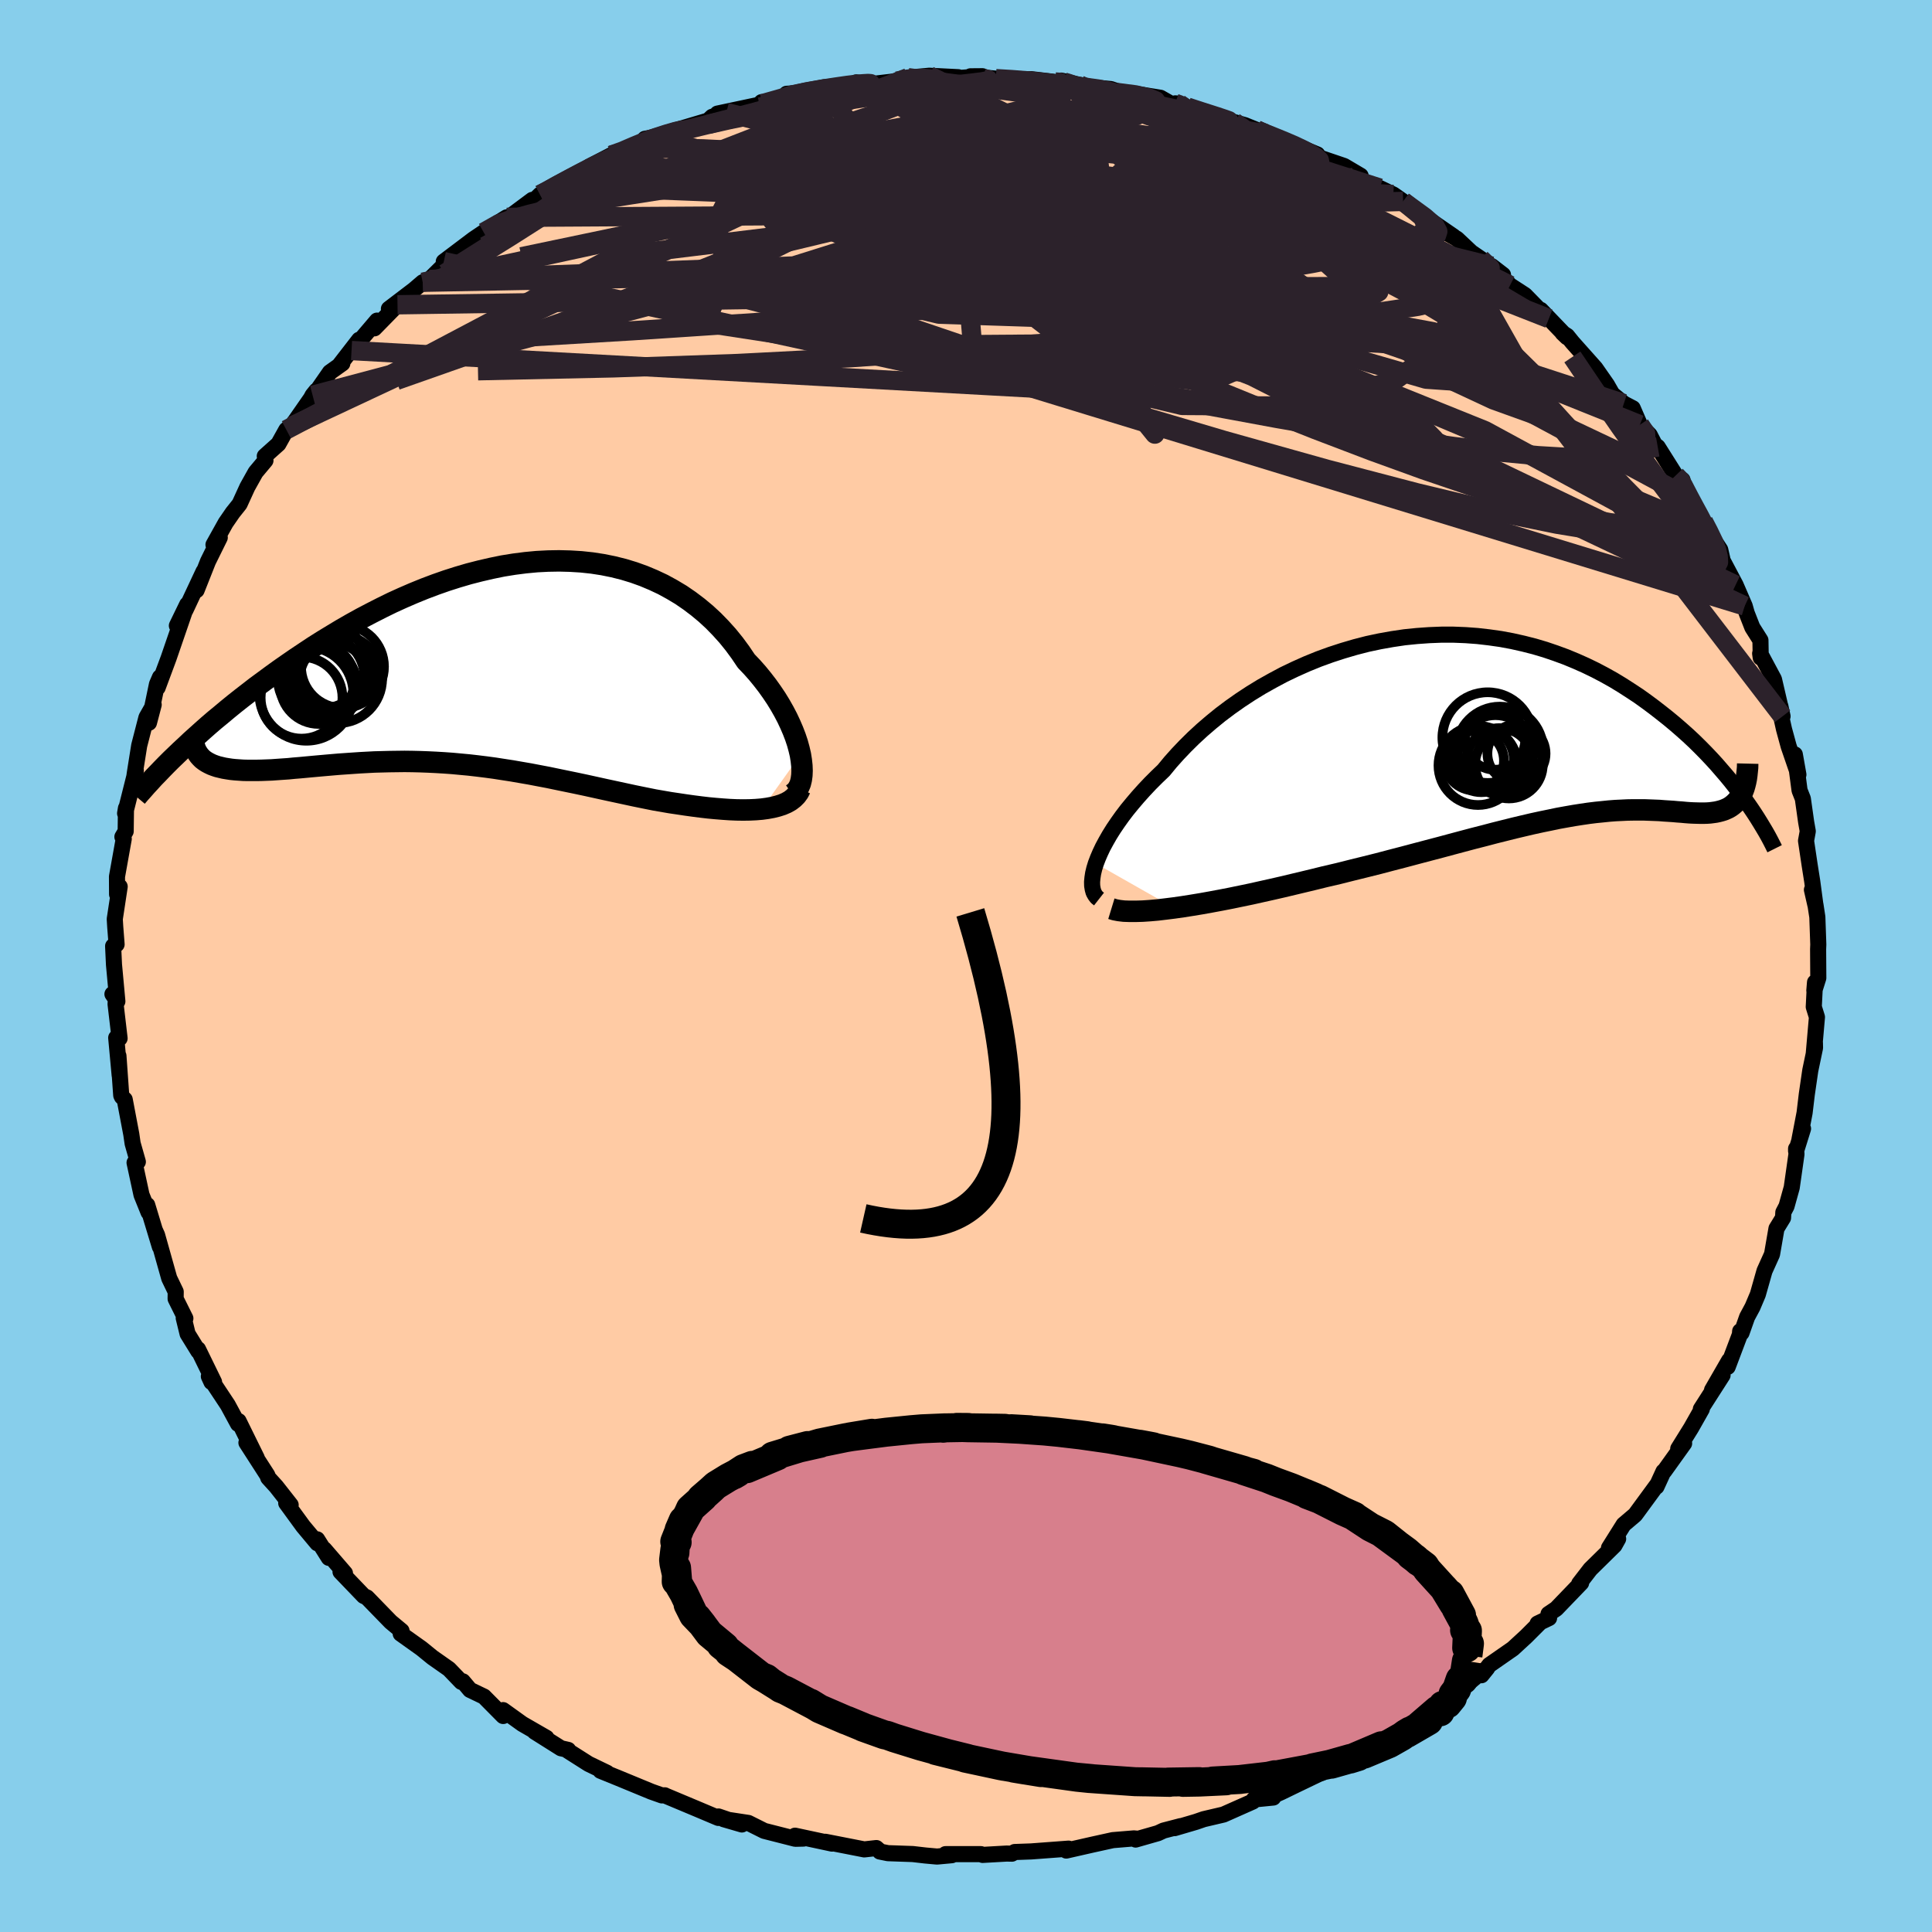 
  <svg viewBox="-100 -100 200 200" xmlns="http://www.w3.org/2000/svg" width="500" height="500" id="face-svg">
    <defs>
      <clipPath id="leftEyeClipPath">
        <polyline points="34.09,9.5 33.95,8.9 33.78,8.28 33.57,7.65 33.32,7 33.04,6.35 32.73,5.69 32.38,5.02 32,4.35 31.59,3.68 31.14,3.01 30.67,2.35 30.16,1.69 29.63,1.04 29.07,0.41 28.48,-0.21 27.88,-1.1 27.24,-1.97 26.56,-2.81 25.84,-3.61 25.09,-4.38 24.3,-5.11 23.47,-5.8 22.61,-6.45 21.72,-7.06 20.8,-7.61 19.85,-8.13 18.87,-8.59 17.87,-9.01 16.84,-9.38 15.79,-9.7 14.71,-9.97 13.62,-10.19 12.52,-10.36 11.4,-10.48 10.26,-10.55 9.11,-10.58 7.96,-10.56 6.8,-10.5 5.63,-10.39 4.46,-10.24 3.28,-10.05 2.11,-9.81 0.94,-9.54 -0.23,-9.24 -1.39,-8.9 -2.55,-8.53 -3.69,-8.13 -4.83,-7.7 -5.96,-7.24 -7.07,-6.76 -8.17,-6.26 -9.25,-5.73 -10.31,-5.19 -11.36,-4.64 -12.39,-4.07 -13.4,-3.49 -14.38,-2.9 -15.35,-2.31 -16.3,-1.71 -17.22,-1.1 -18.12,-0.5 -18.99,0.1 -19.85,0.7 -20.68,1.3 -21.48,1.89 -22.27,2.47 -23.03,3.06 -23.78,3.64 -24.5,4.21 -25.2,4.78 -25.88,5.35 -26.55,5.9 -27.19,6.45 -27.8,6.99 -28.4,7.53 -28.98,8.05 -29.53,8.57 -30.07,9.07 -30.58,9.56 -27.12,10.38 -26.85,10.51 -26.56,10.62 -26.26,10.72 -25.93,10.8 -25.59,10.88 -25.23,10.94 -24.84,11 -24.45,11.04 -24.03,11.07 -23.59,11.1 -23.14,11.11 -22.67,11.11 -22.19,11.11 -21.69,11.1 -21.17,11.08 -20.64,11.06 -20.08,11.02 -19.51,10.98 -18.92,10.94 -18.32,10.88 -17.7,10.83 -17.06,10.77 -16.41,10.71 -15.75,10.65 -15.07,10.59 -14.38,10.53 -13.68,10.47 -12.96,10.42 -12.24,10.37 -11.5,10.32 -10.76,10.28 -10,10.24 -9.24,10.22 -8.46,10.2 -7.68,10.19 -6.89,10.18 -6.08,10.19 -5.27,10.21 -4.46,10.24 -3.63,10.28 -2.79,10.33 -1.95,10.39 -1.09,10.47 -0.23,10.55 0.64,10.65 1.53,10.76 2.42,10.88 3.32,11.02 4.23,11.16 5.15,11.32 6.08,11.48 7.02,11.66 7.97,11.84 8.93,12.04 9.9,12.24 10.87,12.44 11.86,12.65 12.86,12.87 13.86,13.09 14.88,13.31 15.9,13.53 16.92,13.75 17.95,13.96 18.99,14.17 19.8,14.31 20.61,14.45 21.42,14.57 22.22,14.69 23.01,14.8 23.79,14.9 24.56,14.99 25.31,15.06 26.05,15.12 26.78,15.17 27.49,15.2 28.17,15.21 28.83,15.2 29.47,15.17 30.08,15.12" />
      </clipPath>
      <clipPath id="rightEyeClipPath">
        <polyline points="-42.77,14.42 -42.56,13.87 -42.32,13.31 -42.04,12.72 -41.71,12.11 -41.35,11.48 -40.95,10.84 -40.51,10.19 -40.04,9.53 -39.53,8.86 -38.98,8.19 -38.4,7.51 -37.78,6.82 -37.14,6.14 -36.46,5.46 -35.75,4.78 -35.05,3.93 -34.3,3.09 -33.5,2.25 -32.66,1.42 -31.77,0.6 -30.84,-0.2 -29.87,-0.99 -28.86,-1.75 -27.81,-2.49 -26.73,-3.2 -25.62,-3.88 -24.48,-4.52 -23.32,-5.14 -22.13,-5.71 -20.92,-6.25 -19.69,-6.75 -18.45,-7.2 -17.19,-7.61 -15.93,-7.98 -14.65,-8.31 -13.38,-8.58 -12.09,-8.81 -10.81,-9 -9.53,-9.13 -8.26,-9.22 -7,-9.27 -5.74,-9.27 -4.49,-9.22 -3.26,-9.13 -2.05,-8.99 -0.85,-8.82 0.33,-8.6 1.49,-8.34 2.63,-8.05 3.74,-7.72 4.83,-7.35 5.89,-6.96 6.93,-6.53 7.94,-6.08 8.93,-5.6 9.88,-5.1 10.81,-4.58 11.7,-4.04 12.57,-3.48 13.42,-2.92 14.23,-2.34 15.01,-1.76 15.77,-1.17 16.5,-0.59 17.21,0 17.89,0.59 18.55,1.18 19.18,1.77 19.79,2.37 20.37,2.96 20.94,3.56 21.48,4.15 21.99,4.74 22.49,5.32 22.96,5.89 23.41,6.46 23.84,7.02 24.25,7.58 24.64,8.12 23.97,7.43 23.82,7.66 23.67,7.87 23.49,8.07 23.31,8.24 23.12,8.4 22.91,8.55 22.69,8.68 22.45,8.79 22.21,8.89 21.95,8.97 21.68,9.04 21.4,9.1 21.11,9.14 20.8,9.18 20.49,9.2 20.16,9.21 19.81,9.21 19.45,9.2 19.08,9.19 18.69,9.17 18.29,9.14 17.87,9.1 17.44,9.07 17,9.03 16.54,9 16.06,8.97 15.57,8.93 15.07,8.91 14.54,8.89 14,8.87 13.45,8.87 12.87,8.87 12.27,8.88 11.66,8.91 11.02,8.94 10.37,8.99 9.69,9.06 8.99,9.13 8.26,9.22 7.51,9.33 6.74,9.45 5.94,9.59 5.11,9.74 4.25,9.92 3.37,10.1 2.45,10.3 1.51,10.52 0.54,10.75 -0.46,11 -1.5,11.26 -2.56,11.54 -3.66,11.82 -4.79,12.12 -5.95,12.43 -7.14,12.75 -8.36,13.07 -9.61,13.4 -10.89,13.74 -12.2,14.08 -13.53,14.43 -14.89,14.77 -16.27,15.11 -17.66,15.46 -19.08,15.79 -20.17,16.06 -21.25,16.32 -22.34,16.58 -23.43,16.84 -24.52,17.09 -25.6,17.33 -26.67,17.57 -27.73,17.79 -28.79,18.01 -29.82,18.21 -30.84,18.4 -31.84,18.58 -32.81,18.74 -33.76,18.89 -34.67,19.02" />
      </clipPath>
      <filter id="fuzzy">
        <feTurbulence id="turbulence" baseFrequency="0.05" numOctaves="3" type="noise" result="noise" />
        <feDisplacementMap in="SourceGraphic" in2="noise" scale="2" />
      </filter>
      <linearGradient id="rainbowGradient" x1="0%" y1="0%" x2="100%" y2="0%">
        <stop offset="0%" style="stop-color: rgb(128, 128, 128); stop-opacity: 1" />
        <stop offset="50%" style="stop-color: rgb(233, 236, 239); stop-opacity: 1" />
        <stop offset="100%" style="stop-color: rgb(0, 0, 0); stop-opacity: 1" />
      </linearGradient>
    </defs>
    <rect x="-100" y="-100" width="100%" height="100%" fill="rgb(135, 206, 235)" />
    <polyline id="faceContour" points="88.23,1.24 87.82,2.54 87.89,1.69 87.76,4.23 88.09,5.29 87.76,9.07 87.88,7.96 87.89,8.47 87.4,10.81 87.04,13.28 86.81,15.2 86.28,17.96 86.65,16.84 85.93,19.15 85.93,18.91 85.97,19.48 85.48,22.93 84.94,24.87 84.61,25.5 84.58,26.07 83.9,27.18 83.44,29.84 82.66,31.57 81.97,34 81.42,35.3 80.86,36.34 80.28,37.98 80.14,37.81 80.11,38.16 78.85,41.5 79,40.83 77.23,43.9 78.32,42.36 76.07,45.87 76.17,45.87 75.06,47.83 73.73,49.97 74.34,49.42 72.27,52.31 72.2,52.33 71.48,53.9 71.55,53.7 69.27,56.81 68.08,57.82 66.56,60.24 67.51,59.3 67.13,59.98 64.63,62.44 63.48,63.93 63.68,63.86 61.1,66.54 60.3,67.08 60.36,67.5 59.17,68.07 59.43,67.96 57.99,69.4 56.61,70.67 54.18,72.36 53.36,73.42 53.95,72.69 52.87,73.51 49.97,75.93 49.85,76.03 48.35,76.74 46.16,78.32 46.83,77.75 44.63,79.35 44.9,79.04 42.9,80.4 41.22,81.2 40.44,81.42 37.63,82.84 37.22,83.03 36.64,83.59 34.33,84.7 32.6,85.54 31.45,86.05 31.81,86.08 29.79,86.28 29.7,86.49 26.66,87.84 24.61,88.32 23.8,88.6 21.59,89.25 22.22,89.04 20.45,89.5 19.87,89.77 17.56,90.43 17.72,90.34 17.38,90.31 15.2,90.49 13.11,90.95 10.38,91.57 10.62,91.37 6.73,91.66 5.04,91.72 4.76,91.89 4.2,91.88 1.72,92.02 1.55,91.94 -2.12,91.94 -1.47,92.05 -3,92.19 -4.21,92.08 -5.51,91.93 -8.08,91.84 -8.92,91.67 -8.95,91.6 -9.28,91.31 -10.53,91.45 -14.56,90.66 -13.87,90.85 -17.7,90.03 -16.82,90.33 -17.67,90.35 -20.89,89.53 -22.53,88.71 -25.09,88.32 -23.2,88.87 -25.63,88.04 -25.64,88.19 -27.7,87.32 -31.11,85.89 -31.18,85.85 -31.48,85.86 -32.58,85.47 -35.9,84.1 -37.84,83.31 -37.16,83.52 -39.07,82.6 -41.21,81.24 -41.18,81.15 -41.93,80.98 -44.66,79.26 -43.43,79.9 -45.93,78.46 -47.92,77.03 -47.91,77.64 -49.9,75.63 -51.34,74.94 -52.09,74.05 -52.24,74.11 -53.52,72.78 -55.23,71.58 -56.36,70.66 -58.52,69.12 -58.55,68.78 -58.43,68.83 -59.55,67.9 -62.01,65.37 -62.35,65.21 -64.75,62.71 -64.29,62.86 -66.43,60.38 -65.96,61.27 -67.17,59.35 -67.15,59.76 -68.62,58 -70.37,55.6 -69.91,55.79 -71.41,53.88 -72.23,52.98 -72.32,52.72 -74.49,49.35 -73.42,50.93 -75.3,47.11 -75.36,47.4 -76.42,45.44 -78.38,42.48 -78.11,43.07 -77.84,43.07 -79.5,39.67 -79.47,39.88 -80.58,38.08 -80.98,36.44 -80.81,36.48 -81.82,34.45 -81.81,33.72 -82.48,32.33 -83.74,27.85 -83.97,27.34 -83.45,29.07 -84.76,24.74 -84.62,25.5 -85.35,23.69 -86.07,20.36 -85.73,20.27 -86.27,18.37 -86.41,17.41 -87.09,13.82 -87.38,13.54 -87.45,13.39 -87.74,9.3 -87.61,11.33 -87.97,7.43 -87.62,7.49 -88.04,3.91 -87.93,3.12 -88.36,2.91 -87.85,3.66 -88.2,-0.14 -88.29,-2.06 -87.93,-2.24 -88.07,-4.04 -88.12,-4.86 -87.61,-8.22 -87.88,-7.42 -87.89,-9.25 -87.19,-13.16 -87.33,-13.37 -86.99,-13.94 -86.96,-16.34 -87.05,-15.8 -85.94,-20.22 -86.22,-18.71 -86.04,-19.99 -85.59,-22.82 -84.84,-25.73 -84.09,-27.05 -84.58,-25.18 -83.75,-29.17 -83.44,-29.89 -83.68,-28.82 -82.55,-31.86 -80.89,-36.69 -81.69,-35.23 -80.62,-37.43 -80.8,-36.85 -78.93,-40.84 -79.65,-38.9 -78.47,-41.88 -77.25,-44.35 -77.9,-43.61 -76.64,-45.87 -75.91,-46.93 -75.2,-47.82 -74.39,-49.59 -73.54,-51.11 -72.52,-52.33 -72.59,-52.78 -71.18,-54.04 -70.36,-55.51 -69.81,-55.89 -67.26,-59.55 -67.64,-59.08 -68.08,-58.25 -65.85,-61.46 -64.56,-62.38 -64.88,-62.17 -62.82,-64.83 -63.61,-63.71 -60.97,-66.81 -61.24,-66.01 -58.85,-68.45 -59.74,-68.03 -57.14,-70.01 -56.24,-70.78 -55.54,-71.07 -53.07,-73.51 -54.06,-72.92 -50.97,-75.25 -49.93,-75.95 -47.55,-77.5 -48.6,-76.85 -47.14,-77.64 -44.9,-79.31 -44.91,-79.05 -44.09,-79.85 -43.5,-80.07 -42.67,-80.77 -41.28,-81.41 -37.43,-83.17 -39.01,-82.75 -36.74,-83.93 -36.03,-84.11 -33.19,-85.23 -33.24,-85.63 -31.89,-85.88 -31.3,-86.15 -26.69,-87.52 -26.28,-87.91 -24.81,-88.36 -25.73,-88.24 -21.4,-89.16 -21.16,-89.43 -21.06,-89.27 -18.95,-89.76 -18.57,-90.29 -16.34,-90.46 -14.8,-90.95 -13.05,-90.98 -11.04,-91.42 -11.36,-91.47 -10.94,-91.16 -7.71,-91.54 -7.15,-91.6 -6.01,-91.96 -3.8,-92.16 -0.8,-92.01 -1.6,-91.86 1.7,-92.11 0.46,-92.1 3.09,-91.86 4.39,-91.75 6.78,-91.8 9.24,-91.51 10.13,-91.51 9.85,-91.66 11.77,-91.21 10.49,-91.22 15,-90.78 16.99,-90.1 15.54,-90.44 17.83,-90.25 20.13,-89.88 21.59,-89.05 21.66,-89.3 22.05,-89.27 22.22,-89.1 25.21,-88.19 27.76,-87.36 28.88,-87.04 30.09,-86.55 31.58,-85.88 31.19,-86.13 33.87,-85.03 33.84,-85.07 36.37,-84.01 35.96,-83.9 39.14,-82.82 40.85,-81.81 40.11,-81.62 43.81,-79.63 42.84,-80.53 44.24,-79.86 45.25,-79.15 48.13,-77.13 50.47,-75.52 49.81,-75.85 50.81,-75.29 52.31,-73.88 53.29,-73.21 55.59,-71.55 54.42,-72.45 56.32,-70.46 57.86,-69.46 59.82,-67.46 60.34,-67.02 59.5,-67.92 62.22,-65.09 61.76,-65.53 62.23,-65.23 62.77,-64.56 65.15,-61.89 66.35,-60.17 66.9,-59.21 68.1,-58.22 69.02,-57.74 69.76,-56.03 70.78,-54.97 71.3,-53.97 71.61,-53.73 73.47,-50.78 74.17,-50.32 74.16,-49.88 74.72,-48.53 75.82,-46.7 76.34,-46.01 76.71,-45.18 78.08,-43.09 78.29,-42.17 78.25,-42.12 79.67,-39.44 80.61,-37.27 80.82,-36.53 81.4,-35.05 82.24,-33.72 82.27,-31.92 82.21,-32.35 83.64,-29.68 84.53,-25.85 84.3,-26.91 84.28,-26.31 84.68,-24.51 85.16,-22.75 86.17,-19.81 85.8,-21.9 86.29,-18.18 86.63,-17.32 86.97,-14.91 87.14,-13.95 86.96,-12.96 87.33,-10.48 87.6,-8.77 87.93,-6.31 87.57,-7.89 87.94,-6.31 88.13,-5.07 88.23,-2.22 88.21,-1.74 88.23,1.24 87.82,2.54" fill="rgb(255, 203, 164)" stroke="black" stroke-width="1.667" stroke-linejoin="round" filter="url(#fuzzy)" />
    <g transform="translate(56.21 -25.03)">
      <polyline id="rightCountour" points="-42.77,14.42 -42.56,13.87 -42.32,13.31 -42.04,12.72 -41.71,12.11 -41.35,11.48 -40.95,10.84 -40.51,10.19 -40.04,9.53 -39.53,8.86 -38.98,8.19 -38.4,7.51 -37.78,6.82 -37.14,6.14 -36.46,5.46 -35.75,4.78 -35.05,3.93 -34.3,3.09 -33.5,2.25 -32.66,1.42 -31.77,0.6 -30.84,-0.2 -29.87,-0.99 -28.86,-1.75 -27.81,-2.49 -26.73,-3.2 -25.62,-3.88 -24.48,-4.52 -23.32,-5.14 -22.13,-5.71 -20.92,-6.25 -19.69,-6.75 -18.45,-7.2 -17.19,-7.61 -15.93,-7.98 -14.65,-8.31 -13.38,-8.58 -12.09,-8.81 -10.81,-9 -9.53,-9.13 -8.26,-9.22 -7,-9.27 -5.74,-9.27 -4.49,-9.22 -3.26,-9.13 -2.05,-8.99 -0.85,-8.82 0.33,-8.6 1.49,-8.34 2.63,-8.05 3.74,-7.72 4.83,-7.35 5.89,-6.96 6.93,-6.53 7.94,-6.08 8.93,-5.6 9.88,-5.1 10.81,-4.58 11.7,-4.04 12.57,-3.48 13.42,-2.92 14.23,-2.34 15.01,-1.76 15.77,-1.17 16.5,-0.59 17.21,0 17.89,0.59 18.55,1.18 19.18,1.77 19.79,2.37 20.37,2.96 20.94,3.56 21.48,4.15 21.99,4.74 22.49,5.32 22.96,5.89 23.41,6.46 23.84,7.02 24.25,7.58 24.64,8.12 23.97,7.43 23.82,7.66 23.67,7.87 23.49,8.07 23.31,8.24 23.12,8.4 22.91,8.55 22.69,8.68 22.45,8.79 22.21,8.89 21.95,8.97 21.68,9.04 21.4,9.1 21.11,9.14 20.8,9.18 20.49,9.2 20.16,9.21 19.81,9.21 19.45,9.2 19.08,9.19 18.69,9.17 18.29,9.14 17.87,9.1 17.44,9.07 17,9.03 16.54,9 16.06,8.97 15.57,8.93 15.07,8.91 14.54,8.89 14,8.87 13.45,8.87 12.87,8.87 12.27,8.88 11.66,8.91 11.02,8.94 10.37,8.99 9.69,9.06 8.99,9.13 8.26,9.22 7.51,9.33 6.74,9.45 5.94,9.59 5.11,9.74 4.25,9.92 3.37,10.1 2.45,10.3 1.51,10.52 0.54,10.75 -0.46,11 -1.5,11.26 -2.56,11.54 -3.66,11.82 -4.79,12.12 -5.95,12.43 -7.14,12.75 -8.36,13.07 -9.61,13.4 -10.89,13.74 -12.2,14.08 -13.53,14.43 -14.89,14.77 -16.27,15.11 -17.66,15.46 -19.08,15.79 -20.17,16.06 -21.25,16.32 -22.34,16.58 -23.43,16.84 -24.52,17.09 -25.6,17.33 -26.67,17.57 -27.73,17.79 -28.79,18.01 -29.82,18.21 -30.84,18.4 -31.84,18.58 -32.81,18.74 -33.76,18.89 -34.67,19.02" fill="white" stroke="white" stroke-width="0" stroke-linejoin="round" filter="url(#fuzzy)" />
    </g>
    <g transform="translate(-51.23 -31.36)">
      <polyline id="leftCountour" points="34.09,9.5 33.95,8.9 33.78,8.28 33.57,7.65 33.32,7 33.04,6.35 32.73,5.69 32.38,5.02 32,4.35 31.59,3.68 31.14,3.01 30.67,2.35 30.16,1.69 29.63,1.04 29.07,0.41 28.48,-0.21 27.88,-1.1 27.24,-1.97 26.56,-2.81 25.84,-3.61 25.09,-4.38 24.3,-5.11 23.47,-5.8 22.61,-6.45 21.72,-7.06 20.8,-7.61 19.85,-8.13 18.87,-8.59 17.87,-9.01 16.84,-9.38 15.79,-9.7 14.71,-9.97 13.62,-10.19 12.52,-10.36 11.4,-10.48 10.26,-10.55 9.11,-10.58 7.96,-10.56 6.8,-10.5 5.63,-10.39 4.46,-10.24 3.28,-10.05 2.11,-9.81 0.94,-9.54 -0.23,-9.24 -1.39,-8.9 -2.55,-8.53 -3.69,-8.13 -4.83,-7.7 -5.96,-7.24 -7.07,-6.76 -8.17,-6.26 -9.25,-5.73 -10.31,-5.19 -11.36,-4.64 -12.39,-4.07 -13.4,-3.49 -14.38,-2.9 -15.35,-2.31 -16.3,-1.71 -17.22,-1.1 -18.12,-0.5 -18.99,0.1 -19.85,0.7 -20.68,1.3 -21.48,1.89 -22.27,2.47 -23.03,3.06 -23.78,3.64 -24.5,4.21 -25.2,4.78 -25.88,5.35 -26.55,5.9 -27.19,6.45 -27.8,6.99 -28.4,7.53 -28.98,8.05 -29.53,8.57 -30.07,9.07 -30.58,9.56 -27.12,10.38 -26.85,10.51 -26.56,10.62 -26.26,10.72 -25.93,10.8 -25.59,10.88 -25.23,10.94 -24.84,11 -24.45,11.04 -24.03,11.07 -23.59,11.1 -23.14,11.11 -22.67,11.11 -22.19,11.11 -21.69,11.1 -21.17,11.08 -20.64,11.06 -20.08,11.02 -19.51,10.98 -18.92,10.94 -18.32,10.88 -17.7,10.83 -17.06,10.77 -16.41,10.71 -15.75,10.65 -15.07,10.59 -14.38,10.53 -13.68,10.47 -12.96,10.42 -12.24,10.37 -11.5,10.32 -10.76,10.28 -10,10.24 -9.24,10.22 -8.46,10.2 -7.68,10.19 -6.89,10.18 -6.08,10.19 -5.27,10.21 -4.46,10.24 -3.63,10.28 -2.79,10.33 -1.95,10.39 -1.09,10.47 -0.23,10.55 0.64,10.65 1.53,10.76 2.42,10.88 3.32,11.02 4.23,11.16 5.15,11.32 6.08,11.48 7.02,11.66 7.97,11.84 8.93,12.04 9.9,12.24 10.87,12.44 11.86,12.65 12.86,12.87 13.86,13.09 14.88,13.31 15.9,13.53 16.92,13.75 17.95,13.96 18.99,14.17 19.8,14.31 20.61,14.45 21.42,14.57 22.22,14.69 23.01,14.8 23.79,14.9 24.56,14.99 25.31,15.06 26.05,15.12 26.78,15.17 27.49,15.2 28.17,15.21 28.83,15.2 29.47,15.17 30.08,15.12" fill="white" stroke="white" stroke-width="0" stroke-linejoin="round" filter="url(#fuzzy)" />
    </g>
    <g transform="translate(56.21 -25.03)">
      <polyline id="rightUpper" points="-42.44,18.1 -42.67,17.92 -42.85,17.68 -43,17.41 -43.09,17.09 -43.15,16.73 -43.16,16.33 -43.12,15.9 -43.05,15.44 -42.93,14.94 -42.77,14.42 -42.56,13.87 -42.32,13.31 -42.04,12.72 -41.71,12.11 -41.35,11.48 -40.95,10.84 -40.51,10.19 -40.04,9.53 -39.53,8.86 -38.98,8.19 -38.4,7.51 -37.78,6.82 -37.14,6.14 -36.46,5.46 -35.75,4.78 -35.05,3.93 -34.3,3.09 -33.5,2.25 -32.66,1.42 -31.77,0.6 -30.84,-0.2 -29.87,-0.99 -28.86,-1.75 -27.81,-2.49 -26.73,-3.2 -25.62,-3.88 -24.48,-4.52 -23.32,-5.14 -22.13,-5.71 -20.92,-6.25 -19.69,-6.75 -18.45,-7.2 -17.19,-7.61 -15.93,-7.98 -14.65,-8.31 -13.38,-8.58 -12.09,-8.81 -10.81,-9 -9.53,-9.13 -8.26,-9.22 -7,-9.27 -5.74,-9.27 -4.49,-9.22 -3.26,-9.13 -2.05,-8.99 -0.85,-8.82 0.33,-8.6 1.49,-8.34 2.63,-8.05 3.74,-7.72 4.83,-7.35 5.89,-6.96 6.93,-6.53 7.94,-6.08 8.93,-5.6 9.88,-5.1 10.81,-4.58 11.7,-4.04 12.57,-3.48 13.42,-2.92 14.23,-2.34 15.01,-1.76 15.77,-1.17 16.5,-0.59 17.21,0 17.89,0.59 18.55,1.18 19.18,1.77 19.79,2.37 20.37,2.96 20.94,3.56 21.48,4.15 21.99,4.74 22.49,5.32 22.96,5.89 23.41,6.46 23.84,7.02 24.25,7.58 24.64,8.12 25.01,8.65 25.36,9.17 25.69,9.68 26,10.18 26.29,10.66 26.57,11.13 26.83,11.59 27.07,12.04 27.29,12.47 27.5,12.89" fill="none" stroke="black" stroke-width="1.667" stroke-linejoin="round" filter="url(#fuzzy)" />
      <polyline id="rightLower" points="-41.16,19.1 -40.8,19.21 -40.37,19.29 -39.86,19.35 -39.28,19.37 -38.64,19.37 -37.94,19.35 -37.19,19.3 -36.39,19.23 -35.55,19.13 -34.67,19.02 -33.76,18.89 -32.81,18.74 -31.84,18.58 -30.84,18.4 -29.82,18.21 -28.79,18.01 -27.73,17.79 -26.67,17.57 -25.6,17.33 -24.52,17.09 -23.43,16.84 -22.34,16.58 -21.25,16.32 -20.17,16.06 -19.08,15.79 -17.66,15.46 -16.27,15.11 -14.89,14.77 -13.53,14.43 -12.2,14.08 -10.89,13.74 -9.61,13.4 -8.36,13.07 -7.14,12.75 -5.95,12.43 -4.79,12.12 -3.66,11.82 -2.56,11.54 -1.5,11.26 -0.46,11 0.54,10.75 1.51,10.52 2.45,10.3 3.37,10.1 4.25,9.92 5.11,9.74 5.94,9.59 6.74,9.45 7.51,9.33 8.26,9.22 8.99,9.13 9.69,9.06 10.37,8.99 11.02,8.94 11.66,8.91 12.27,8.88 12.87,8.87 13.45,8.87 14,8.87 14.54,8.89 15.07,8.91 15.57,8.93 16.06,8.97 16.54,9 17,9.03 17.44,9.07 17.87,9.1 18.29,9.14 18.69,9.17 19.08,9.19 19.45,9.2 19.81,9.21 20.16,9.21 20.49,9.2 20.8,9.18 21.11,9.14 21.4,9.1 21.68,9.04 21.95,8.97 22.21,8.89 22.45,8.79 22.69,8.68 22.91,8.55 23.12,8.4 23.31,8.24 23.49,8.07 23.67,7.87 23.82,7.66 23.97,7.43 24.1,7.18 24.22,6.91 24.33,6.62 24.42,6.31 24.5,5.99 24.57,5.64 24.62,5.28 24.66,4.9 24.7,4.5 24.71,4.08" fill="none" stroke="black" stroke-width="2.222" stroke-linejoin="round" filter="url(#fuzzy)" />
      <circle r="3.874" cx="-1.403" cy="2.937" stroke="black" fill="none" stroke-width="1.0" filter="url(#fuzzy)" clip-path="url(#rightEyeClipPath)" /><circle r="4.092" cx="-3.208" cy="4.272" stroke="black" fill="none" stroke-width="1.0" filter="url(#fuzzy)" clip-path="url(#rightEyeClipPath)" /><circle r="3.42" cx="-0.988" cy="3.822" stroke="black" fill="none" stroke-width="1.0" filter="url(#fuzzy)" clip-path="url(#rightEyeClipPath)" /><circle r="4.692" cx="-2.203" cy="1.387" stroke="black" fill="none" stroke-width="1.0" filter="url(#fuzzy)" clip-path="url(#rightEyeClipPath)" /><circle r="3.12" cx="-1.438" cy="1.592" stroke="black" fill="none" stroke-width="1.0" filter="url(#fuzzy)" clip-path="url(#rightEyeClipPath)" /><circle r="3.01" cx="0.777" cy="3.037" stroke="black" fill="none" stroke-width="1.0" filter="url(#fuzzy)" clip-path="url(#rightEyeClipPath)" /><circle r="3.504" cx="-0.008" cy="4.182" stroke="black" fill="none" stroke-width="1.0" filter="url(#fuzzy)" clip-path="url(#rightEyeClipPath)" /><circle r="3.072" cx="-3.593" cy="3.782" stroke="black" fill="none" stroke-width="1.0" filter="url(#fuzzy)" clip-path="url(#rightEyeClipPath)" /><circle r="3.37" cx="-2.868" cy="3.667" stroke="black" fill="none" stroke-width="1.0" filter="url(#fuzzy)" clip-path="url(#rightEyeClipPath)" /><circle r="4.482" cx="-0.953" cy="2.662" stroke="black" fill="none" stroke-width="1.0" filter="url(#fuzzy)" clip-path="url(#rightEyeClipPath)" />
      </g>
    <g transform="translate(-51.23 -31.36)">
      <polyline id="leftUpper" points="33.24,13.57 33.51,13.38 33.74,13.13 33.93,12.82 34.08,12.47 34.18,12.06 34.24,11.62 34.26,11.14 34.24,10.62 34.18,10.07 34.09,9.5 33.95,8.9 33.78,8.28 33.57,7.65 33.32,7 33.04,6.35 32.73,5.69 32.38,5.02 32,4.35 31.59,3.68 31.14,3.01 30.67,2.35 30.16,1.69 29.63,1.04 29.07,0.41 28.48,-0.21 27.88,-1.1 27.24,-1.97 26.56,-2.81 25.84,-3.61 25.09,-4.38 24.3,-5.11 23.47,-5.8 22.61,-6.45 21.72,-7.06 20.8,-7.61 19.85,-8.13 18.87,-8.59 17.87,-9.01 16.84,-9.38 15.79,-9.7 14.71,-9.97 13.62,-10.19 12.52,-10.36 11.4,-10.48 10.26,-10.55 9.11,-10.58 7.96,-10.56 6.8,-10.5 5.63,-10.39 4.46,-10.24 3.28,-10.05 2.11,-9.81 0.94,-9.54 -0.23,-9.24 -1.39,-8.9 -2.55,-8.53 -3.69,-8.13 -4.83,-7.7 -5.96,-7.24 -7.07,-6.76 -8.17,-6.26 -9.25,-5.73 -10.31,-5.19 -11.36,-4.64 -12.39,-4.07 -13.4,-3.49 -14.38,-2.9 -15.35,-2.31 -16.3,-1.71 -17.22,-1.1 -18.12,-0.5 -18.99,0.1 -19.85,0.7 -20.68,1.3 -21.48,1.89 -22.27,2.47 -23.03,3.06 -23.78,3.64 -24.5,4.21 -25.2,4.78 -25.88,5.35 -26.55,5.9 -27.19,6.45 -27.8,6.99 -28.4,7.53 -28.98,8.05 -29.53,8.57 -30.07,9.07 -30.58,9.56 -31.08,10.04 -31.55,10.51 -32,10.97 -32.43,11.42 -32.85,11.85 -33.24,12.28 -33.62,12.69 -33.97,13.09 -34.31,13.47 -34.63,13.85" fill="none" stroke="black" stroke-width="2.222" stroke-linejoin="round" filter="url(#fuzzy)" />
      <polyline id="leftLower" points="34.08,13 33.9,13.37 33.66,13.7 33.37,13.99 33.03,14.25 32.64,14.47 32.2,14.66 31.73,14.81 31.21,14.94 30.67,15.04 30.08,15.12 29.47,15.17 28.83,15.2 28.17,15.21 27.49,15.2 26.78,15.17 26.05,15.12 25.31,15.06 24.56,14.99 23.79,14.9 23.01,14.8 22.22,14.69 21.42,14.57 20.61,14.45 19.8,14.31 18.99,14.17 17.95,13.96 16.92,13.75 15.9,13.53 14.88,13.31 13.86,13.09 12.86,12.87 11.86,12.65 10.87,12.44 9.9,12.24 8.93,12.04 7.97,11.84 7.02,11.66 6.08,11.48 5.15,11.32 4.23,11.16 3.32,11.02 2.42,10.88 1.53,10.76 0.64,10.65 -0.23,10.55 -1.09,10.47 -1.95,10.39 -2.79,10.33 -3.63,10.28 -4.46,10.24 -5.27,10.21 -6.08,10.19 -6.89,10.18 -7.68,10.19 -8.46,10.2 -9.24,10.22 -10,10.24 -10.76,10.28 -11.5,10.32 -12.24,10.37 -12.96,10.42 -13.68,10.47 -14.38,10.53 -15.07,10.59 -15.75,10.65 -16.41,10.71 -17.06,10.77 -17.7,10.83 -18.32,10.88 -18.92,10.94 -19.51,10.98 -20.08,11.02 -20.64,11.06 -21.17,11.08 -21.69,11.1 -22.19,11.11 -22.67,11.11 -23.14,11.11 -23.59,11.1 -24.03,11.07 -24.45,11.04 -24.84,11 -25.23,10.94 -25.59,10.88 -25.93,10.8 -26.26,10.72 -26.56,10.62 -26.85,10.51 -27.12,10.38 -27.36,10.25 -27.59,10.1 -27.8,9.94 -27.98,9.76 -28.15,9.57 -28.29,9.37 -28.42,9.16 -28.53,8.94 -28.61,8.7 -28.68,8.45" fill="none" stroke="black" stroke-width="2.222" stroke-linejoin="round" filter="url(#fuzzy)" />
      <circle r="4.164" cx="-14.257" cy="0.869" stroke="black" fill="none" stroke-width="1.0" filter="url(#fuzzy)" clip-path="url(#leftEyeClipPath)" /><circle r="3.616" cx="-15.652" cy="1.769" stroke="black" fill="none" stroke-width="1.0" filter="url(#fuzzy)" clip-path="url(#leftEyeClipPath)" /><circle r="4.582" cx="-13.797" cy="1.634" stroke="black" fill="none" stroke-width="1.0" filter="url(#fuzzy)" clip-path="url(#leftEyeClipPath)" /><circle r="4.494" cx="-15.517" cy="1.549" stroke="black" fill="none" stroke-width="1.0" filter="url(#fuzzy)" clip-path="url(#leftEyeClipPath)" /><circle r="4.234" cx="-17.552" cy="3.589" stroke="black" fill="none" stroke-width="1.0" filter="url(#fuzzy)" clip-path="url(#leftEyeClipPath)" /><circle r="4.294" cx="-13.312" cy="0.369" stroke="black" fill="none" stroke-width="1.0" filter="url(#fuzzy)" clip-path="url(#leftEyeClipPath)" /><circle r="3.978" cx="-15.777" cy="2.324" stroke="black" fill="none" stroke-width="1.0" filter="url(#fuzzy)" clip-path="url(#leftEyeClipPath)" /><circle r="3.528" cx="-14.192" cy="1.514" stroke="black" fill="none" stroke-width="1.0" filter="url(#fuzzy)" clip-path="url(#leftEyeClipPath)" /><circle r="4.476" cx="-15.362" cy="0.194" stroke="black" fill="none" stroke-width="1.0" filter="url(#fuzzy)" clip-path="url(#leftEyeClipPath)" /><circle r="4.862" cx="-17.052" cy="3.179" stroke="black" fill="none" stroke-width="1.0" filter="url(#fuzzy)" clip-path="url(#leftEyeClipPath)" />
    </g>
    <g id="hairs">
      <polyline points="30.09,-86.55 31.1,-86.12 32.01,-85.76 32.99,-85.36 33.97,-84.94 34.87,-84.51 35.64,-84.1 36.23,-83.73 36.57,-83.42 36.61,-83.23 36.3,-83.16 35.61,-83.24 34.54,-83.44 33.07,-83.76 31.14,-84.22 28.68,-84.87 25.65,-85.76 22.1,-86.92 18.19,-88.28 13.98,-89.81" fill="none" stroke="rgb(44, 34, 43)" stroke-width="2" stroke-linejoin="round" filter="url(#fuzzy)" /><polyline points="73.47,-50.78 73.96,-50.27 74.38,-49.48 74.88,-48.52 75.41,-47.53 75.9,-46.63 76.3,-45.86 76.58,-45.26 76.72,-44.82 76.71,-44.58 76.51,-44.58 76.1,-44.87 75.42,-45.56 74.45,-46.7 73.15,-48.34 71.56,-50.45 69.74,-52.96 67.7,-55.83 65.41,-59.14 62.77,-63.05" fill="none" stroke="rgb(44, 34, 43)" stroke-width="2" stroke-linejoin="round" filter="url(#fuzzy)" /><polyline points="69.76,-56.03 70.35,-55.14 70.38,-54.4 69.96,-53.71 69.02,-53.15 67.49,-52.78 65.35,-52.61 62.58,-52.63 59.2,-52.83 55.17,-53.21 50.48,-53.78 45.1,-54.55 39.01,-55.51 32.21,-56.68 24.7,-58.07 16.49,-59.72 7.53,-61.66 -2.24,-63.91 -12.85,-66.48 -24.25,-69.41 -36.42,-72.72" fill="none" stroke="rgb(44, 34, 43)" stroke-width="2" stroke-linejoin="round" filter="url(#fuzzy)" /><polyline points="-36.74,-83.93 -35.59,-84.34 -34.31,-84.89 -33.17,-85.36 -32.07,-85.77 -31,-86.12 -30.06,-86.39 -29.4,-86.53 -29.07,-86.52 -29.11,-86.34 -29.51,-85.98 -30.3,-85.44 -31.5,-84.7 -33.16,-83.76 -35.29,-82.58 -37.97,-81.1 -41.28,-79.27 -45.23,-77.08 -49.8,-74.5" fill="none" stroke="rgb(44, 34, 43)" stroke-width="2" stroke-linejoin="round" filter="url(#fuzzy)" /><polyline points="10.13,-91.51 10.56,-91.38 11.82,-90.92 13.7,-90.24 16.01,-89.38 18.53,-88.41 21.16,-87.33 23.88,-86.17 26.64,-84.95 29.4,-83.68 32.14,-82.4 34.88,-81.1 37.67,-79.77 40.55,-78.39 43.47,-76.96 46.34,-75.52 49.05,-74.12 51.52,-72.81 53.65,-71.7 55.29,-70.92" fill="none" stroke="rgb(44, 34, 43)" stroke-width="2" stroke-linejoin="round" filter="url(#fuzzy)" /><polyline points="76.34,-46.01 76.88,-44.97 77.38,-43.93 77.7,-43.09 77.87,-42.38 77.9,-41.81 77.72,-41.46 77.3,-41.42 76.59,-41.75 75.58,-42.47 74.26,-43.59 72.6,-45.12 70.57,-47.1 68.11,-49.59 65.21,-52.65 61.89,-56.25 58.18,-60.35 54.1,-64.94 49.61,-70.15 44.7,-76.12" fill="none" stroke="rgb(44, 34, 43)" stroke-width="2" stroke-linejoin="round" filter="url(#fuzzy)" /><polyline points="53.29,-73.21 54.26,-72.27 54.1,-71.59 53.4,-70.75 52.06,-69.85 49.88,-69.01 46.76,-68.29 42.67,-67.68 37.65,-67.13 31.71,-66.57 24.88,-65.96 17.15,-65.27 8.5,-64.5 -1.14,-63.71 -11.83,-62.98 -23.63,-62.37 -36.52,-61.92 -50.52,-61.62" fill="none" stroke="rgb(44, 34, 43)" stroke-width="2" stroke-linejoin="round" filter="url(#fuzzy)" /><polyline points="45.25,-79.15 47.46,-77.54 48.54,-76.6 48.84,-76.04 48.7,-75.62 48.21,-75.27 47.33,-75.01 46.02,-74.85 44.21,-74.8 41.89,-74.86 38.99,-75.06 35.46,-75.43 31.27,-75.99 26.4,-76.79 20.83,-77.79 14.57,-78.99 7.61,-80.35 -0.06,-81.85 -8.34,-83.5 -17.2,-85.35" fill="none" stroke="rgb(44, 34, 43)" stroke-width="2" stroke-linejoin="round" filter="url(#fuzzy)" /><polyline points="45.25,-79.15 47.25,-77.52 47.73,-76.47 47.02,-75.73 45.45,-75.04 43.09,-74.31 39.9,-73.53 35.8,-72.72 30.75,-71.87 24.73,-70.98 17.69,-70.06 9.58,-69.15 0.31,-68.27 -10.12,-67.44 -21.73,-66.61 -34.53,-65.76 -48.44,-64.93" fill="none" stroke="rgb(44, 34, 43)" stroke-width="2" stroke-linejoin="round" filter="url(#fuzzy)" /><polyline points="3.09,-91.86 4.76,-91.76 6.77,-91.6 8.63,-91.4 10.28,-91.16 11.83,-90.87 13.42,-90.52 15.11,-90.14 16.87,-89.75 18.62,-89.36 20.29,-89.01 21.83,-88.68 23.2,-88.39 24.38,-88.13 25.36,-87.91 26.14,-87.73 26.74,-87.59 27.12,-87.51 27.19,-87.51 26.8,-87.65 25.87,-87.96 24.46,-88.41 22.93,-88.91" fill="none" stroke="rgb(44, 34, 43)" stroke-width="2" stroke-linejoin="round" filter="url(#fuzzy)" /><polyline points="30.09,-86.55 31.01,-86.14 31.61,-85.86 32.06,-85.57 32.27,-85.31 32.14,-85.07 31.62,-84.9 30.63,-84.79 29.05,-84.8 26.75,-84.96 23.65,-85.3 19.74,-85.82 15,-86.51 9.48,-87.34 3.18,-88.35 -3.76,-89.66" fill="none" stroke="rgb(44, 34, 43)" stroke-width="2" stroke-linejoin="round" filter="url(#fuzzy)" /><polyline points="74.16,-49.88 74.69,-48.59 74.98,-47.56 74.92,-46.8 74.49,-46.23 73.71,-45.84 72.54,-45.6 71,-45.51 69.06,-45.6 66.67,-45.89 63.82,-46.42 60.46,-47.23 56.61,-48.32 52.25,-49.7 47.39,-51.35 42.01,-53.3 36.08,-55.56 29.56,-58.15 22.42,-61.06 14.62,-64.27 6.11,-67.74 -3.11,-71.52 -12.94,-75.66 -23.09,-80.25" fill="none" stroke="rgb(44, 34, 43)" stroke-width="2" stroke-linejoin="round" filter="url(#fuzzy)" /><polyline points="76.34,-46.01 76.43,-45.12 75.59,-44.47 73.64,-44.26 70.61,-44.4 66.46,-44.87 61.15,-45.74 54.57,-47.09 46.66,-48.99 37.38,-51.42 26.75,-54.4 14.81,-57.93 1.61,-62.02 -12.9,-66.71 -28.96,-72.05" fill="none" stroke="rgb(44, 34, 43)" stroke-width="2" stroke-linejoin="round" filter="url(#fuzzy)" /><polyline points="-33.19,-85.23 -32.66,-85.58 -31.22,-85.99 -29.17,-86.52 -26.86,-87.08 -24.51,-87.61 -22.18,-88.09 -19.86,-88.5 -17.55,-88.87 -15.24,-89.22 -12.97,-89.54 -10.73,-89.86 -8.54,-90.18 -6.42,-90.48 -4.39,-90.77 -2.5,-91.02 -0.81,-91.24 0.62,-91.4 1.67,-91.53 2.25,-91.64 2.29,-91.76 1.76,-91.9" fill="none" stroke="rgb(44, 34, 43)" stroke-width="2" stroke-linejoin="round" filter="url(#fuzzy)" /><polyline points="-7.15,-91.6 -5.8,-91.84 -4.39,-91.89 -3.38,-91.8 -2.9,-91.62 -2.9,-91.34 -3.32,-90.96 -4.12,-90.46 -5.35,-89.82 -7.13,-89.04 -9.57,-88.12 -12.79,-87.06 -16.77,-85.86 -21.46,-84.52 -26.81,-83.02 -32.92,-81.28 -40.07,-79.21" fill="none" stroke="rgb(44, 34, 43)" stroke-width="2" stroke-linejoin="round" filter="url(#fuzzy)" /><polyline points="-36.74,-83.93 -35.29,-84.26 -33.11,-84.56 -30.47,-84.66 -27.24,-84.59 -23.42,-84.4 -19.12,-84.08 -14.48,-83.62 -9.59,-83.02 -4.47,-82.31 0.86,-81.49 6.43,-80.56 12.24,-79.52 18.29,-78.35 24.58,-77.07 31.08,-75.69 37.7,-74.24 44.28,-72.81 50.55,-71.56" fill="none" stroke="rgb(44, 34, 43)" stroke-width="2" stroke-linejoin="round" filter="url(#fuzzy)" /><polyline points="11.77,-91.21 12.44,-90.9 14.79,-90.12 17.49,-89.07 20.38,-87.8 23.55,-86.3 26.99,-84.59 30.59,-82.71 34.27,-80.72 38.02,-78.67 41.87,-76.6 45.81,-74.56 49.8,-72.53 53.78,-70.42 57.83,-68.02" fill="none" stroke="rgb(44, 34, 43)" stroke-width="2" stroke-linejoin="round" filter="url(#fuzzy)" /><polyline points="10.49,-91.22 13.65,-90.79 15.13,-90.47 15.9,-90.2 16.37,-89.91 16.57,-89.57 16.4,-89.19 15.85,-88.75 14.97,-88.25 13.79,-87.65 12.32,-86.97 10.5,-86.2 8.26,-85.39 5.52,-84.54 2.24,-83.66 -1.61,-82.75 -6.02,-81.78 -11.01,-80.73 -16.61,-79.58 -22.88,-78.28 -29.89,-76.81 -37.61,-75.18 -46.02,-73.42" fill="none" stroke="rgb(44, 34, 43)" stroke-width="2" stroke-linejoin="round" filter="url(#fuzzy)" /><polyline points="15.54,-90.44 17.54,-90.18 18.93,-89.85 19.62,-89.57 19.75,-89.34 19.56,-89.1 19.17,-88.8 18.58,-88.43 17.65,-88.04 16.22,-87.64 14.17,-87.27 11.43,-86.92 7.99,-86.57 3.81,-86.21 -1.1,-85.83 -6.7,-85.43 -12.98,-85.03 -20,-84.61 -27.94,-84.18" fill="none" stroke="rgb(44, 34, 43)" stroke-width="2" stroke-linejoin="round" filter="url(#fuzzy)" /><polyline points="-44.09,-79.85 -43.38,-80.22 -42.32,-80.81 -41.08,-81.47 -39.94,-82.07 -39.03,-82.53 -38.36,-82.84 -37.94,-82.98 -37.81,-82.93 -38.01,-82.66 -38.61,-82.12 -39.64,-81.29 -41.16,-80.13 -43.26,-78.63 -46.04,-76.74 -49.58,-74.45 -53.97,-71.67" fill="none" stroke="rgb(44, 34, 43)" stroke-width="2" stroke-linejoin="round" filter="url(#fuzzy)" /><polyline points="21.66,-89.3 22.04,-89.17 22.73,-88.8 23.51,-88.3 23.97,-87.77 23.84,-87.28 23.02,-86.82 21.51,-86.39 19.34,-85.97 16.53,-85.53 13.09,-85.06 8.99,-84.56 4.19,-84.01 -1.38,-83.43 -7.8,-82.81 -15.17,-82.16 -23.65,-81.46 -33.23,-80.74" fill="none" stroke="rgb(44, 34, 43)" stroke-width="2" stroke-linejoin="round" filter="url(#fuzzy)" /><polyline points="9.24,-91.51 9.71,-91.48 9.89,-91.29 9.99,-90.93 10.02,-90.41 9.82,-89.76 9.25,-88.98 8.2,-88.09 6.63,-87.06 4.51,-85.89 1.8,-84.55 -1.5,-83.05 -5.37,-81.36 -9.79,-79.47 -14.74,-77.35 -20.28,-75.01 -26.5,-72.46 -33.49,-69.71 -41.26,-66.84 -49.73,-63.87 -58.97,-60.62" fill="none" stroke="rgb(44, 34, 43)" stroke-width="2" stroke-linejoin="round" filter="url(#fuzzy)" /><polyline points="-49.93,-75.95 -48.38,-76.82 -47,-77.31 -45.19,-77.82 -43.01,-78.35 -40.53,-78.86 -37.77,-79.34 -34.7,-79.83 -31.31,-80.36 -27.65,-80.91 -23.77,-81.47 -19.72,-82.01 -15.54,-82.52 -11.28,-83 -6.95,-83.46 -2.61,-83.91 1.74,-84.35 6.06,-84.79 10.34,-85.21 14.53,-85.59 18.58,-85.91 22.51,-86.16 26.42,-86.32" fill="none" stroke="rgb(44, 34, 43)" stroke-width="2" stroke-linejoin="round" filter="url(#fuzzy)" /><polyline points="-21.06,-89.27 -19.47,-89.72 -18.09,-90.12 -16.7,-90.43 -15.42,-90.67 -14.41,-90.83 -13.78,-90.88 -13.55,-90.84 -13.71,-90.71 -14.26,-90.5 -15.26,-90.19 -16.79,-89.76 -19.01,-89.15 -22.23,-88.29 -26.72,-87.12" fill="none" stroke="rgb(44, 34, 43)" stroke-width="2" stroke-linejoin="round" filter="url(#fuzzy)" /><polyline points="-44.09,-79.85 -43.36,-80.23 -42.24,-80.85 -40.93,-81.56 -39.68,-82.22 -38.6,-82.78 -37.66,-83.24 -36.87,-83.6 -36.24,-83.83 -35.77,-83.94 -35.51,-83.91 -35.49,-83.72 -35.79,-83.34 -36.48,-82.73 -37.64,-81.86 -39.28,-80.7 -41.42,-79.25 -44.04,-77.51 -47.2,-75.5 -50.9,-73.2 -55.03,-70.7" fill="none" stroke="rgb(44, 34, 43)" stroke-width="2" stroke-linejoin="round" filter="url(#fuzzy)" /><polyline points="-18.95,-89.76 -18.01,-90.17 -16.5,-90.49 -14.91,-90.77 -13.49,-90.99 -12.31,-91.16 -11.38,-91.27 -10.65,-91.33 -10.14,-91.36 -9.88,-91.34 -9.95,-91.26 -10.42,-91.1 -11.35,-90.85 -12.81,-90.51 -14.9,-90.09 -17.75,-89.57 -21.36,-88.92" fill="none" stroke="rgb(44, 34, 43)" stroke-width="2" stroke-linejoin="round" filter="url(#fuzzy)" /><polyline points="80.61,-37.27 -2.08,-62.56 -27.38,-70.85 -23.31,-71.3 -8.34,-66.97 7.84,-61.48 22.37,-58.03 34.82,-57.95 44.37,-60.62 49.75,-64.49 49.82,-68.33 43,-71.97 26.8,-75.64 -0.58,-77.86 -36.28,-73.5 -70.36,-55.51" fill="none" stroke="rgb(44, 34, 43)" stroke-width="2" stroke-linejoin="round" filter="url(#fuzzy)" /><polyline points="-56.24,-70.78 5.64,-71.93 29.28,-69.27 45.31,-63.78 55.58,-59.94 59.95,-59.1 59.07,-60.96 53.9,-64.76 45.94,-69.55 37.12,-74.2 29.15,-77.72 22.67,-79.48 17.19,-79.34 11.99,-77.59 7.32,-74.8 4.63,-71.77 5.3,-69.26 8.73,-67.75 12.33,-66.96 14.7,-65.85 19.21,-63.75 30.76,-62.88 40.46,-69.95 17.83,-90.25" fill="none" stroke="rgb(44, 34, 43)" stroke-width="2" stroke-linejoin="round" filter="url(#fuzzy)" /><polyline points="-55.54,-71.07 -10.46,-72.74 -3.41,-70.19 -5.25,-69.59 -8.2,-71.24 -5.82,-73.47 3.41,-74.53 16.26,-73.5 28.21,-70.71 36.3,-67.4 39.53,-65.11 37.75,-65.07 31,-67.65 20.17,-71.84 7.84,-75.41 -2.82,-76.34 -10.83,-74.67 -21.18,-71.42 -67.64,-59.08" fill="none" stroke="rgb(44, 34, 43)" stroke-width="2" stroke-linejoin="round" filter="url(#fuzzy)" /><polyline points="76.71,-45.18 41.58,-59.97 21.93,-62.24 16.63,-62.9 16.04,-63.58 18,-63.97 22.74,-64.41 29.38,-65.39 35.95,-66.9 40.67,-68.54 42.73,-69.79 42.13,-70.33 39.04,-70.33 33.54,-70.32 25.94,-70.86 17.32,-71.98 9.44,-73.02 3.91,-73.15 0.74,-72.51 -2.34,-72.72 -8.76,-75.62 -19.05,-80.57 -25.04,-84.57 -6.01,-91.96" fill="none" stroke="rgb(44, 34, 43)" stroke-width="2" stroke-linejoin="round" filter="url(#fuzzy)" /><polyline points="60.34,-67.02 23.03,-81.68 18.85,-84.05 21.98,-82.21 22.52,-80.99 18.4,-81.36 11.2,-82.16 3.49,-82.12 -2.49,-80.9 -5.46,-79.13 -5.43,-77.87 -3.52,-77.9 -1.42,-79.24 -0.68,-81.13 -2.07,-82.49 -5.17,-82.47 -8.15,-80.75 -8.29,-77.55 -3.67,-73.53 4.31,-69.97 9.8,-68.89 6.16,-72.4 -7.14,-79.37 -42.67,-80.77" fill="none" stroke="rgb(44, 34, 43)" stroke-width="2" stroke-linejoin="round" filter="url(#fuzzy)" /><polyline points="84.53,-25.85 60.66,-56.98 49.7,-64.05 40.39,-64.61 30.74,-65.34 23.43,-67.03 20.64,-69 21.5,-70.54 22.72,-71.37 21.7,-71.61 19.7,-71.15 21.69,-69.25 31.84,-65.33 47.62,-60.75 58.6,-59.98 53.87,-68.35 31.19,-86.13" fill="none" stroke="rgb(44, 34, 43)" stroke-width="2" stroke-linejoin="round" filter="url(#fuzzy)" /><polyline points="40.11,-81.62 29.91,-66.4 -2.8,-67.48 -17.37,-70.92 -13.77,-72.94 -2.65,-72.55 7.51,-70.37 13.79,-67.9 17.3,-66.61 20.17,-67.19 23.23,-69.4 25.4,-72.48 24.81,-75.79 20.63,-79 14.25,-81.89 8.76,-84.04 6.92,-84.98 8.65,-84.76 10.01,-84.5 5.37,-85.96 -5.12,-89.34 -3.8,-92.16" fill="none" stroke="rgb(44, 34, 43)" stroke-width="2" stroke-linejoin="round" filter="url(#fuzzy)" /><polyline points="-14.8,-90.95 -7.09,-80.54 -24.78,-71.82 -26.94,-66.56 -11.85,-64.24 9.1,-64.39 25.35,-66.56 32.49,-69.96 31.55,-73.48 25.69,-76.18 17.6,-77.7 8.98,-78.45 1.34,-79.11 -3.32,-80.01 -2.8,-80.63 4.04,-79.79 16.01,-76.58 29.07,-71.79 40.53,-66.9 74.72,-48.53" fill="none" stroke="rgb(44, 34, 43)" stroke-width="2" stroke-linejoin="round" filter="url(#fuzzy)" /><polyline points="-24.81,-88.36 21.05,-76.45 14.58,-77.9 -4.79,-78.56 -18.21,-77.77 -20.03,-77.13 -12.5,-77.02 -0.74,-76.74 10.48,-75.68 17.9,-73.97 20.09,-72.35 17.71,-71.51 13.36,-71.6 10,-72.28 9.05,-73.09 9.99,-73.68 12.44,-73.52 17.62,-71.98 22.86,-69.64 9.18,-69.47 -58.85,-68.45" fill="none" stroke="rgb(44, 34, 43)" stroke-width="2" stroke-linejoin="round" filter="url(#fuzzy)" /><polyline points="71.61,-53.73 67.9,-53.07 61.33,-56.18 54.61,-58.6 48.3,-61.54 45.4,-63.93 46.69,-64.76 50.21,-64.31 53.18,-63.62 53.7,-63.51 51.22,-64.09 46.22,-64.92 39.77,-65.44 33.1,-65.49 27.28,-65.42 22.97,-65.8 20.46,-66.98 19.76,-68.65 20.96,-70 24.07,-70.33 28.32,-69.82 31.51,-69.79 31.64,-71.73 29.74,-76.43 10.13,-91.51" fill="none" stroke="rgb(44, 34, 43)" stroke-width="2" stroke-linejoin="round" filter="url(#fuzzy)" /><polyline points="-47.55,-77.5 -10.92,-77.72 15.9,-75.23 25.01,-73.8 23.86,-71.95 18.57,-70.02 13.25,-68.92 9.96,-69.28 8.69,-71.2 8.38,-74.2 8.17,-77.26 7.97,-79.26 7.95,-79.59 7.82,-78.48 6.49,-76.83 3.04,-75.66 -1.56,-75.39 -3.91,-75.57 -0.53,-75.34 6.88,-74.47 8.83,-74.39 -1.05,-78.34 15.54,-90.44" fill="none" stroke="rgb(44, 34, 43)" stroke-width="2" stroke-linejoin="round" filter="url(#fuzzy)" /><polyline points="-41.28,-81.41 -14.41,-84.47 -1.48,-81.33 7.87,-76.92 10.27,-73.55 9.01,-71.66 8.86,-71.01 11.13,-71.37 13.85,-72.56 14.5,-74.12 12.31,-75.35 8.94,-75.49 7.22,-74.22 9.31,-71.98 15.49,-69.72 24.3,-68.23 33.79,-67.49 42.24,-66.78 48.24,-65.68 50.96,-65.01 49.73,-67.27 30.09,-86.55" fill="none" stroke="rgb(44, 34, 43)" stroke-width="2" stroke-linejoin="round" filter="url(#fuzzy)" /><polyline points="44.24,-79.86 23.97,-80.83 3.09,-82.05 -1.46,-83.39 3.84,-84.73 11.79,-85.29 19.1,-84.6 24.25,-83.07 26.09,-81.63 24.33,-80.97 20.44,-81.09 17.03,-81.55 15.95,-82.07 16.78,-82.83 17.28,-84.13 15.19,-85.6 9.13,-86.1 -2.96,-84.74 -22.61,-82.83 -31.89,-85.88" fill="none" stroke="rgb(44, 34, 43)" stroke-width="2" stroke-linejoin="round" filter="url(#fuzzy)" /><polyline points="-16.34,-90.46 -13.67,-85.59 2,-80.29 11.86,-75.91 18.77,-73.45 25.95,-71.92 32.3,-70.48 34.83,-69.31 31.62,-69.02 23.37,-69.91 13.09,-71.71 4.34,-73.92 -0.53,-76.04 -1.31,-77.68 0.63,-78.58 3.58,-78.77 6.38,-78.55 8.3,-78.45 8.38,-78.8 5.41,-79.55 0.09,-80.43 -1.6,-81.55 8.3,-84.32 9.85,-91.66" fill="none" stroke="rgb(44, 34, 43)" stroke-width="2" stroke-linejoin="round" filter="url(#fuzzy)" /><polyline points="-33.24,-85.63 29.6,-61.06 35.22,-58.21 28.11,-64.87 24.73,-71.54 25.04,-75.14 25.55,-76.29 23.96,-76.61 19.27,-77.22 11.28,-78.27 0.87,-79.26 -9.61,-79.61 -16.84,-79.11 -18.39,-78 -14.81,-76.74 -9.81,-75.64 -6.22,-74.79 0.32,-74.53 18.67,-76.89 25.21,-88.19" fill="none" stroke="rgb(44, 34, 43)" stroke-width="2" stroke-linejoin="round" filter="url(#fuzzy)" /><polyline points="54.42,-72.45 17.97,-81.47 19.33,-78.35 31.34,-74.1 39.49,-72.64 40.42,-73.93 36.16,-76.62 29.99,-79.11 24.11,-80.33 18.93,-80.14 13.91,-79.3 8.79,-78.86 4.32,-79.51 1.86,-81.16 2.3,-83.06 5.17,-84.25 8.71,-83.96 10.78,-81.88 9.93,-78.25 5.85,-74.07 -0.78,-71.24 -7.62,-71.96 -7.72,-75.92 12.9,-76.24 68.1,-58.22" fill="none" stroke="rgb(44, 34, 43)" stroke-width="2" stroke-linejoin="round" filter="url(#fuzzy)" /><polyline points="25.21,-88.19 31.01,-62.04 16.82,-62.54 12.74,-67.54 14.47,-70.51 15.37,-71.59 12.22,-72.62 5.27,-74.61 -3.42,-77.29 -11.61,-79.77 -17.81,-81.38 -21.66,-81.94 -23.9,-81.67 -25.61,-81.06 -26.95,-80.71 -26.54,-81.08 -22.14,-82.16 -12.85,-83.2 -1.11,-82.63 8.62,-78.1 20.42,-65.83 80.61,-37.27" fill="none" stroke="rgb(44, 34, 43)" stroke-width="2" stroke-linejoin="round" filter="url(#fuzzy)" /><polyline points="40.11,-81.62 -8.03,-75.92 2.25,-72.61 22.44,-65.97 32.34,-61.31 29.98,-61.53 21.62,-65.34 14.09,-70.05 11.03,-73.85 12.33,-76.47 15.52,-78.48 17.9,-80.47 17.93,-82.48 15.61,-84.03 11.87,-84.43 7.77,-83.24 4.17,-80.48 1.9,-76.79 2.06,-73.26 5.69,-71.28 12.49,-72.13 20.25,-75.94 27.71,-80.1 39.23,-79.03 56.32,-70.46" fill="none" stroke="rgb(44, 34, 43)" stroke-width="2" stroke-linejoin="round" filter="url(#fuzzy)" /><polyline points="45.25,-79.15 31.33,-78.77 32.91,-72.69 21.85,-71.29 4.36,-73.04 -8.55,-75.61 -11.81,-77.98 -6.86,-79.76 1.45,-80.76 8.19,-81.16 10.65,-81.38 9.17,-81.56 6.81,-81.05 7.82,-78.59 15.6,-73.22 30.15,-65.33 45.49,-57.58 48.45,-54.57 20.43,-59.08 -63.61,-63.71" fill="none" stroke="rgb(44, 34, 43)" stroke-width="2" stroke-linejoin="round" filter="url(#fuzzy)" /><polyline points="-11.04,-91.42 35.48,-64.89 25.19,-60.43 -1.37,-63.51 -19.86,-67.79 -24.38,-71.69 -19.29,-74.74 -11.3,-76.66 -5.14,-77.5 -2.62,-77.64 -3.47,-77.52 -6.36,-77.25 -9.64,-76.56 -11.87,-75.22 -11.89,-73.34 -8.22,-71.46 1.59,-70.12 18.87,-69.59 38.24,-69.97 43.95,-73.25 15.54,-90.44" fill="none" stroke="rgb(44, 34, 43)" stroke-width="2" stroke-linejoin="round" filter="url(#fuzzy)" /><polyline points="-69.81,-55.89 -21.11,-78.72 -1.8,-86.76 7.32,-89.02 11.66,-88.51 13.42,-86.03 13.87,-82.17 14.17,-77.76 15.27,-73.46 17.16,-69.6 18.67,-66.39 18.62,-64.44 17.21,-64.82 16.36,-68.5 18.08,-75.15 22.21,-82.22 27.64,-85.41 42.84,-80.53" fill="none" stroke="rgb(44, 34, 43)" stroke-width="2" stroke-linejoin="round" filter="url(#fuzzy)" /><polyline points="27.76,-87.36 36.28,-81.4 32.85,-78.02 23.24,-77.15 11.54,-78.68 0.49,-80.58 -8.23,-81.44 -12.79,-81.33 -11.63,-80.98 -4.9,-80.76 5.18,-80.45 15.33,-79.54 23.21,-77.66 28.88,-74.66 34.8,-70.46 43.57,-65.33 54.2,-60.67 60.28,-59.76 52.88,-67.04 22.05,-89.27" fill="none" stroke="rgb(44, 34, 43)" stroke-width="2" stroke-linejoin="round" filter="url(#fuzzy)" /><polyline points="21.59,-89.05 28.8,-79.11 24.82,-74.31 21.12,-72.02 16.42,-71.43 12.28,-71.6 10.62,-72.49 11.52,-74.25 13.76,-76.42 16.23,-78.17 18.63,-78.9 21.23,-78.29 24.36,-76.01 28.15,-71.92 33.46,-66.92 41.59,-65.12 31.58,-85.88" fill="none" stroke="rgb(44, 34, 43)" stroke-width="2" stroke-linejoin="round" filter="url(#fuzzy)" /><polyline points="69.76,-56.03 18.92,-76.47 3.18,-77.78 7.56,-74 19.58,-71.92 30.24,-72.39 35.92,-74.13 36.32,-75.91 32.13,-77.15 24.26,-77.84 14.15,-78.16 4.16,-78.37 -3.02,-78.57 -5.51,-78.75 -3.4,-78.82 1.11,-78.75 4.65,-78.7 4.48,-79.01 0.24,-80.09 -5.2,-82.15 -6.57,-85 0.87,-87.72 16.33,-88.53 31.19,-86.13" fill="none" stroke="rgb(44, 34, 43)" stroke-width="2" stroke-linejoin="round" filter="url(#fuzzy)" /><polyline points="-6.01,-91.96 7.71,-90.14 14.34,-85.99 21.02,-80.49 23.93,-76.91 23.02,-75.49 21.11,-74.9 19.8,-74.36 18.66,-74.04 16.91,-74.35 15.09,-75.29 14.89,-76.41 17.8,-77.03 23.69,-76.65 30.45,-75.28 34.83,-73.58 33.97,-72.67 26.95,-73.45 15.68,-75.75 4.57,-77.6 -1.32,-75.84 0.3,-68.68 0.96,-60.92 -54.06,-72.92" fill="none" stroke="rgb(44, 34, 43)" stroke-width="2" stroke-linejoin="round" filter="url(#fuzzy)" /><polyline points="-3.8,-92.16 10.99,-84.87 8.03,-82.34 4.87,-81.22 3.02,-79.65 3.09,-77.19 4.57,-74.72 6.46,-72.95 8.56,-71.67 11.33,-70.19 14.81,-68.22 17.93,-66.11 19.29,-64.4 18.5,-63.33 16.52,-62.87 14.62,-63.11 13.25,-64.41 12,-67.07 9.25,-70.94 -0.1,-75.45 -21.99,-79.52 -36.03,-84.11" fill="none" stroke="rgb(44, 34, 43)" stroke-width="2" stroke-linejoin="round" filter="url(#fuzzy)" /><polyline points="78.25,-42.12 53.73,-55.42 21.39,-68.46 -2.54,-72.76 -15.9,-72.07 -21.32,-70.86 -23.47,-71.29 -25.11,-73.58 -25.87,-77.01 -24.06,-80.64 -18.9,-83.73 -11.35,-85.96 -3.58,-87.42 2.29,-88.26 5.35,-88.28 5.08,-86.62 -5.85,-81.7 -56.24,-70.78" fill="none" stroke="rgb(44, 34, 43)" stroke-width="2" stroke-linejoin="round" filter="url(#fuzzy)" /><polyline points="79.67,-39.44 30.21,-63.13 18.57,-62.56 18.06,-57.58 19.55,-55.06 18.45,-56.42 14.84,-60.31 10.32,-64.68 5.92,-68.08 1.85,-70.04 -2.17,-70.75 -6.54,-70.62 -11.33,-69.91 -15.56,-68.67 -16.87,-66.85 -12.46,-64.71 -1.12,-62.95 14.99,-62.46 30.4,-63.69 38.72,-66.11 35.72,-68.64 21.18,-70.95 4.77,-74.62 35.96,-83.9" fill="none" stroke="rgb(44, 34, 43)" stroke-width="2" stroke-linejoin="round" filter="url(#fuzzy)" />
    </g>
    
        <g id="lineNose">
        <path d="M -10.63,26.13 Q 11.53, 31.14 0.45, -5.55" fill="none" stroke="black" stroke-width="3" stroke-linejoin="round" filter="url(#fuzzy)"></path>
        </g>
      
    <g id="mouth">
      <polyline points="51.98,71.95 51.8,71.95 51.5,73.89 51.15,73.86 50.79,74.89 50.41,75.39 50.36,75.75 49.84,76.39 49.45,76.53 49.35,76.54 49.08,77.21 48.81,77.02 46.96,78.61 47.18,78.5 47.89,78.13 45.63,79.44 45.96,79.2 45.51,79.47 45.13,79.75 43.81,80.5 41.21,81.59 43.01,80.72 39.76,82.1 40.6,81.84 37.82,82.63 39.8,82.03 37.64,82.64 35.86,83.01 36.64,82.9 31.87,83.79 31.97,83.72 30.85,83.97 31.38,83.86 28.43,84.2 28.4,84.21 25.54,84.37 26.93,84.35 24.16,84.48 22.47,84.51 24.14,84.43 20.91,84.48 21.07,84.51 18.22,84.45 18.53,84.46 17.49,84.44 12.92,84.12 13.05,84.12 11.45,83.97 12.76,84.11 11.5,83.98 6.03,83.22 4.95,83.04 7.77,83.5 3.6,82.79 1.46,82.33 3.91,82.85 -0.09,82 0.18,82.04 -3.16,81.21 -1.91,81.52 -4.68,80.76 -5.07,80.64 -7.42,79.91 -8.17,79.64 -8.45,79.59 -10.66,78.8 -10.65,78.79 -12.32,78.1 -12.43,78.07 -15.16,76.89 -16.11,76.31 -15.68,76.57 -18.67,74.99 -19.19,74.78 -19.45,74.6 -21.08,73.58 -20.67,73.75 -20.31,74.04 -21.25,73.5 -23.9,71.44 -24.56,71.03 -23.74,71.57 -25.36,70.28 -24.97,70.46 -26.57,69.13 -27.25,68.22 -27.84,67.46 -27.28,68.17 -28.21,67.2 -28.77,66.09 -28.33,66.8 -29.21,64.96 -29.77,63.99 -29.98,63.58 -30,63.73 -29.96,62.31 -29.86,63.53 -30.23,61.86 -30.27,61.48 -30.14,60.41 -30.13,60.74 -30.08,59.83 -29.9,59.65 -30.15,59.59 -29.28,57.4 -29.7,58.37 -28.6,56.4 -28.77,56.7 -28.54,56.19 -27.2,54.99 -27.42,55.1 -26.24,54.08 -27.34,55.07 -25.9,53.76 -24.6,52.96 -23.63,52.45 -24.02,52.68 -23.02,52.03 -22.12,51.69 -22.68,52.04 -19.54,50.72 -20.06,50.91 -19.84,50.78 -20,50.74 -16.39,49.64 -18.27,50.13 -15.11,49.42 -15.76,49.56 -15.15,49.38 -12.46,48.83 -9.74,48.37 -12.04,48.75 -10.43,48.54 -8.25,48.26 -5.67,48 -4.59,47.91 -2.21,47.81 -2.36,47.85 -2.07,47.81 0.24,47.77 -0.95,47.76 0.19,47.8 4.04,47.86 3.05,47.84 6.62,48.01 4.7,47.9 8.13,48.14 9.58,48.28 12.5,48.62 11.61,48.51 15.26,49.03 14.98,48.98 14.15,48.85 19.39,49.77 18.98,49.69 18,49.51 22.17,50.4 23.15,50.63 25.14,51.15 25.41,51.24 24.76,51.06 28.75,52.21 29.7,52.56 29.75,52.51 28.74,52.24 31.11,53.02 32.08,53.41 33.67,53.99 36.14,55.01 35.12,54.58 35.32,54.72 36.6,55.21 39.01,56.43 40.2,56.96 40.18,56.98 41.87,58.09 43.33,58.83 44.6,59.84 43.02,58.69 45.61,60.59 46.84,61.66 46.52,61.34 46,60.99 47.5,62.12 47.62,62.31 47.74,62.5 49.93,64.91 49.45,64.37 50.46,66.03 50.11,65.01 51.3,67.22 50.72,66.48 51.54,67.99 51.86,68.93 51.61,68.75 51.91,68.81 51.83,70.59 51.84,70.44 52.12,70.15 51.96,71.39" fill="rgb(215,127,140)" stroke="black" stroke-width="3" stroke-linejoin="round" filter="url(#fuzzy)" />
    </g>
  </svg>
  